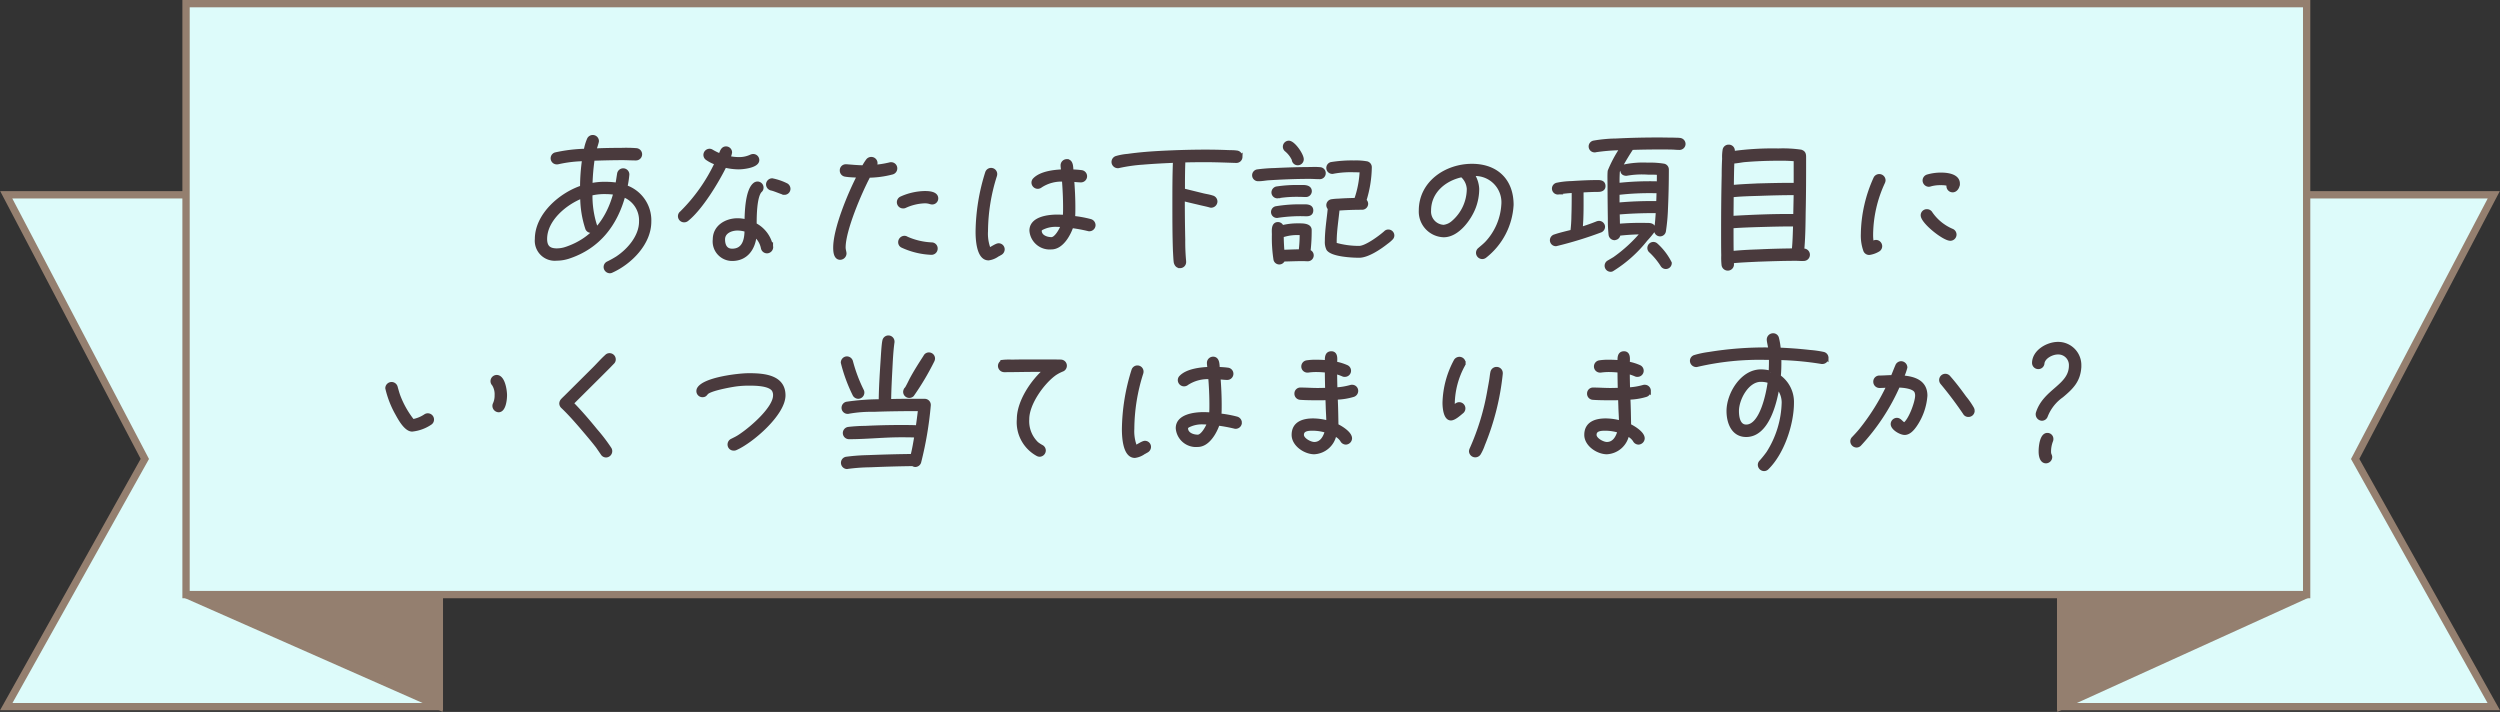 <svg xmlns="http://www.w3.org/2000/svg" width="341.705" height="97.307" viewBox="0 0 341.705 97.307">
  <rect x="0" y="0" width="341.705" height="97.307" fill="#333333" stroke="none"/>
  <g id="グループ_154" data-name="グループ 154" transform="translate(-17.147 -1640.5)">
    <g id="グループ_7" data-name="グループ 7" transform="translate(18 1641)">
      <path id="パス_1" data-name="パス 1" d="M534.161,29.116V99.075h59.2L574.416,65.218l18.944-36.1Z" transform="translate(-253.36 -2.99)" fill="#ddfbfa" stroke="#947f6f" stroke-width="1"/>
      <path id="パス_2" data-name="パス 2" d="M534.232,153.646v15.261l33.586-15.261Z" transform="translate(-253.394 -72.877)" fill="#947f6f" stroke="#947f6f" stroke-width="1"/>
      <path id="パス_3" data-name="パス 3" d="M0,29.116l18.944,36.1L0,99.075H59.2V29.116Z" transform="translate(0 -2.99)" fill="#ddfbfa" stroke="#947f6f" stroke-width="1"/>
      <path id="パス_4" data-name="パス 4" d="M75.818,153.646,110.4,168.907V153.646Z" transform="translate(-51.243 -72.877)" fill="#947f6f" stroke="#947f6f" stroke-width="1"/>
      <rect id="長方形_7" data-name="長方形 7" width="289.849" height="80.77" transform="translate(24.575 0)" fill="#ddfbfa" stroke="#947f6f" stroke-width="1"/>
    </g>
    <path id="パス_2295" data-name="パス 2295" d="M60.92,16.8a4.835,4.835,0,0,0-3.26-4.76,12.974,12.974,0,0,0,.26-1.7.592.592,0,0,0-1.18-.06c-.08.48-.14.96-.24,1.44a10.573,10.573,0,0,0-1.6-.12,8.551,8.551,0,0,0-2.02.2,30.5,30.5,0,0,1,.3-3.58c1.34-.04,2.7-.08,4.04-.08.62,0,1.22.04,1.84.04A.591.591,0,0,0,59.12,7a17.707,17.707,0,0,0-2.06-.04c-1.22,0-2.44.02-3.66.08.06-.24.36-1.1.36-1.26a.594.594,0,0,0-1.14-.22,6.627,6.627,0,0,0-.44,1.52,20.924,20.924,0,0,0-4.12.5.585.585,0,0,0,.18,1.14.68.68,0,0,0,.2-.02,17.28,17.28,0,0,1,3.52-.42,27.055,27.055,0,0,0-.28,3.82c-2.9.96-6.18,3.78-6.18,7.08a2.484,2.484,0,0,0,2.74,2.7,5.258,5.258,0,0,0,1.66-.28c4.02-1.34,6.38-4.38,7.48-8.4a3.646,3.646,0,0,1,2.36,3.6c0,2.02-1.62,3.9-3.22,4.96a13.211,13.211,0,0,1-1.26.7.587.587,0,0,0-.36.54.615.615,0,0,0,.6.6.533.533,0,0,0,.24-.06C58.28,22.4,60.92,19.76,60.92,16.8Zm-4.68-3.92c-.98,3.66-3.04,6.36-6.7,7.6a4.1,4.1,0,0,1-1.28.22c-1.08,0-1.58-.46-1.58-1.54,0-2.66,2.74-4.92,5.02-5.8a13.856,13.856,0,0,0,.7,4.38.569.569,0,0,0,.54.34.585.585,0,0,0,.6-.58.533.533,0,0,0-.06-.24,13.307,13.307,0,0,1-.6-4.26,7.934,7.934,0,0,1,2.06-.22A9.484,9.484,0,0,1,56.24,12.88Zm23.7-.58a.616.616,0,0,0-.28-.5,7.736,7.736,0,0,0-1.98-.68.6.6,0,0,0-.58.6.618.618,0,0,0,.52.58c.4.08,1.52.58,1.72.58A.573.573,0,0,0,79.94,12.3ZM75.68,8.38a.58.58,0,0,0-.58-.58.706.706,0,0,0-.28.06,3.823,3.823,0,0,1-1.7.36,6.68,6.68,0,0,1-1.4-.16,2.467,2.467,0,0,0,.24-.74.577.577,0,0,0-.58-.56c-.52,0-.62.6-.8.98a8.591,8.591,0,0,1-1.14-.56.553.553,0,0,0-.32-.1.6.6,0,0,0-.58.6.589.589,0,0,0,.26.48,5.113,5.113,0,0,0,1.28.64,23.671,23.671,0,0,1-4.8,6.8.559.559,0,0,0-.22.44.589.589,0,0,0,.6.6.6.6,0,0,0,.36-.12c1.9-1.5,4.12-5.16,5.2-7.36a8.494,8.494,0,0,0,1.88.24C73.7,9.4,75.68,9.2,75.68,8.38Zm1.9,11.9c0-.04-.02-.08-.02-.12a4.283,4.283,0,0,0-2.24-2.96c0-1.02,0-3.84.74-4.62a.54.54,0,0,0,.2-.44.58.58,0,0,0-.58-.58.631.631,0,0,0-.38.14c-1.04.82-1.12,3.82-1.14,5.04a4.947,4.947,0,0,0-1.2-.16c-1.56,0-3.14.92-3.14,2.64a2.416,2.416,0,0,0,2.4,2.7c1.96,0,2.96-1.52,3.1-3.32a3.066,3.066,0,0,1,1.08,1.8.6.6,0,0,0,.58.48A.615.615,0,0,0,77.58,20.28Zm-3.42-2.32c0,1.3-.32,2.78-1.94,2.78-.92,0-1.22-.72-1.22-1.52,0-1.04,1.08-1.46,1.96-1.46A4.078,4.078,0,0,1,74.16,17.96Zm25.98-4.34c0-.72-1.08-.76-1.6-.76a8.149,8.149,0,0,0-3.22.74.6.6,0,0,0,.28,1.14.554.554,0,0,0,.26-.06,7.029,7.029,0,0,1,2.7-.64,2.418,2.418,0,0,1,.76.12,1,1,0,0,0,.24.04A.58.58,0,0,0,100.14,13.62Zm-.08,6.88a.578.578,0,0,0-.58-.62,9.4,9.4,0,0,1-3.4-.8.553.553,0,0,0-.32-.1.624.624,0,0,0-.6.64.562.562,0,0,0,.28.48,10.42,10.42,0,0,0,4,.98A.6.6,0,0,0,100.06,20.5ZM94.54,9.52a.589.589,0,0,0-.6-.6.44.44,0,0,0-.16.02,13.124,13.124,0,0,1-2.16.34.65.65,0,0,0,.22-.5.6.6,0,0,0-.6-.58.609.609,0,0,0-.48.22,7.156,7.156,0,0,0-.58.92c-.78,0-1.56-.08-2.34-.14h-.08a.573.573,0,0,0-.58.6.587.587,0,0,0,.52.6c.6.1,1.24.1,1.84.14-1.26,2.42-3.26,7.22-3.26,9.8,0,.48.04,1.42.7,1.42a.633.633,0,0,0,.62-.6c0-.22-.12-.5-.12-.84,0-2.4,2.24-7.6,3.4-9.78a13.3,13.3,0,0,0,3.22-.44A.6.6,0,0,0,94.54,9.52Zm27.1,7.76a.619.619,0,0,0-.48-.6,15.255,15.255,0,0,0-2.32-.42c.04-.46.04-.92.04-1.38,0-1.26-.06-2.52-.16-3.78.38.02.8.08,1.18.08a.591.591,0,0,0,.04-1.18c-.44-.06-.88-.08-1.32-.1-.04-.48.02-1.4-.66-1.4a.6.6,0,0,0-.6.6c0,.26.06.54.08.8-1.18.04-3,.24-3.88,1.14a.576.576,0,0,0-.18.42.615.615,0,0,0,.6.6.645.645,0,0,0,.42-.16,5.187,5.187,0,0,1,3.14-.82c.1,1.24.16,2.5.16,3.76,0,.42,0,.86-.04,1.28-.34-.02-.66-.04-1-.04-1.22,0-3.56.26-3.56,1.94a2.521,2.521,0,0,0,2.76,2.32c1.4,0,2.38-1.78,2.76-2.92a21.785,21.785,0,0,1,2.28.42.34.34,0,0,0,.14.02A.6.6,0,0,0,121.64,17.28Zm-12.42,3.3a.58.58,0,0,0-.58-.58c-.3,0-.96.48-1.3.62a5.915,5.915,0,0,1-.4-2.52,25.473,25.473,0,0,1,1.22-7.58.719.719,0,0,0,.04-.22.589.589,0,0,0-1.14-.22,27.674,27.674,0,0,0-1.32,8.08c0,.9.08,3.68,1.52,3.68a2.692,2.692,0,0,0,1.26-.52c.12-.08.26-.12.38-.2A.63.63,0,0,0,109.22,20.58Zm8.18-3.28c-.18.52-.88,1.86-1.54,1.86-.68,0-1.58-.32-1.58-1.14,0-.12.1-.2.18-.28a4.137,4.137,0,0,1,2.2-.48C116.9,17.26,117.16,17.28,117.4,17.3Zm24.32-9.34a.6.6,0,0,0-.56-.64c-.4-.06-.84-.04-1.24-.06-.98-.04-1.96-.06-2.96-.06-1.98,0-3.98.06-5.98.16-1.56.08-3.14.2-4.68.42a7.757,7.757,0,0,0-1.54.28.6.6,0,0,0-.44.58.615.615,0,0,0,.6.6.44.44,0,0,0,.16-.02,21.905,21.905,0,0,1,3.22-.46c1.46-.12,2.94-.2,4.42-.26-.08,1.94-.08,3.9-.08,5.84,0,2.16,0,4.34.08,6.5.02.26.06,1.34.12,1.56.1.3.26.5.6.5a.573.573,0,0,0,.58-.6v-.1a28.9,28.9,0,0,1-.12-2.94c-.04-1.84-.06-3.7-.06-5.54.82.22,1.66.4,2.48.6.42.1.84.18,1.24.3a.34.34,0,0,0,.14.02.615.615,0,0,0,.6-.6.6.6,0,0,0-.48-.58c-.4-.14-.88-.2-1.28-.3l-2.68-.66c0-1.34,0-2.7.06-4.04,1.04-.04,2.08-.04,3.14-.04,1.34,0,2.68.06,4.02.1h.04A.58.58,0,0,0,141.72,7.96Zm20.76,10.72a.572.572,0,0,0-.56-.56.545.545,0,0,0-.42.18c-.72.64-2.64,2.06-3.58,2.06a11.852,11.852,0,0,1-3.3-.46,2.175,2.175,0,0,1-.02-.36c0-1.5.26-3,.4-4.5,1.1-.08,2.22-.12,3.34-.12a.572.572,0,0,0,.56-.56.587.587,0,0,0-.24-.46,15.857,15.857,0,0,0,.74-4.54.576.576,0,0,0-.42-.56,8.493,8.493,0,0,0-1.76-.12,17.639,17.639,0,0,0-3.12.22.57.57,0,0,0,.14,1.12.34.34,0,0,0,.14-.02,13.067,13.067,0,0,1,2.94-.2c.3,0,.62,0,.92.02a13.771,13.771,0,0,1-.76,3.98c-.8.02-1.58.04-2.38.1a7.451,7.451,0,0,0-.94.08.576.576,0,0,0-.48.56.606.606,0,0,0,.2.44c-.14,1.48-.4,3-.4,4.48a2.175,2.175,0,0,0,.2,1.08c.56.8,3.26.94,4.24.94,1.16,0,2.84-1.14,3.72-1.84a4.733,4.733,0,0,0,.68-.58A.546.546,0,0,0,162.48,18.68ZM150.1,8.28c0-.62-1.16-2.3-1.8-2.3A.57.57,0,0,0,147.96,7a3.668,3.668,0,0,1,1,1.3.559.559,0,0,0,.58.54A.572.572,0,0,0,150.1,8.28Zm3,1.92a.562.562,0,0,0-.52-.6,8.283,8.283,0,0,0-1.22-.02c-1.68,0-3.36.06-5.04.14a21.419,21.419,0,0,0-2.3.18.563.563,0,0,0,.08,1.12h.08c.42,0,.84-.08,1.26-.12,1.88-.12,3.8-.2,5.7-.2.46,0,.92.04,1.38.04A.559.559,0,0,0,153.1,10.2Zm-1.9,2.44c0-.72-1-.6-1.46-.6a17.791,17.791,0,0,0-3.12.2.6.6,0,0,0-.44.56.564.564,0,0,0,.58.56c.04,0,.08-.02.12-.02a16.349,16.349,0,0,1,2.96-.18c.28,0,.54.02.8.02A.555.555,0,0,0,151.2,12.64Zm.2,2.62c0-.66-.78-.58-1.22-.58a19.63,19.63,0,0,0-3.64.26.559.559,0,0,0,.14,1.1.34.34,0,0,0,.14-.02,21.319,21.319,0,0,1,3.44-.22C150.68,15.8,151.4,15.94,151.4,15.26Zm.06,6.14a.555.555,0,0,0-.44-.54,23.6,23.6,0,0,0,.16-2.92c0-.7-1.08-.66-1.56-.66a8.621,8.621,0,0,0-2.26.26.555.555,0,0,0-.54-.44c-.72,0-.58,1-.58,1.46a19.156,19.156,0,0,0,.22,3.42.561.561,0,0,0,1.08.02c.9-.02,1.78-.06,2.68-.06.24,0,.46.02.7.02A.555.555,0,0,0,151.46,21.4Zm-1.42-3a19.637,19.637,0,0,1-.14,2.42c-.82.02-1.62.04-2.44.08-.06-.76-.1-1.52-.1-2.28a.554.554,0,0,0,.18.02.3.3,0,0,0,.14-.02,6.377,6.377,0,0,1,1.94-.24C149.76,18.38,149.9,18.4,150.04,18.4Zm28.74-3.9c0-3.34-2.1-5.36-5.44-5.36-3.54,0-7.02,2.34-7.02,6.14a3.26,3.26,0,0,0,3.16,3.4c1.9,0,3.54-2.28,4.14-3.86a7.1,7.1,0,0,0,.46-2.5,3.967,3.967,0,0,0-.66-2,3.848,3.848,0,0,1,4.18,4.18,8.388,8.388,0,0,1-2.22,5.18c-.32.34-.66.6-1,.9a.6.6,0,0,0-.24.48.615.615,0,0,0,.6.6.6.6,0,0,0,.36-.12A9.581,9.581,0,0,0,178.78,14.5Zm-5.9-2.18a6.069,6.069,0,0,1-2.18,4.62,2.331,2.331,0,0,1-1.22.54,2.062,2.062,0,0,1-1.98-2.2c0-2.6,2.1-4.34,4.5-4.82.02.08.06.1.12.16A2.615,2.615,0,0,1,172.88,12.32ZM200.4,22.44a8.374,8.374,0,0,0-1.92-2.5.558.558,0,0,0-.36-.12.577.577,0,0,0-.56.58.559.559,0,0,0,.22.44,9.739,9.739,0,0,1,1.58,1.92.565.565,0,0,0,1.04-.32Zm-9.06-10.5c0-.5-.38-.58-.78-.58-1.2,0-2.4.06-3.6.14a10.913,10.913,0,0,0-1.98.22.565.565,0,0,0,.12,1.12c.04,0,.08-.02.12-.02a16.932,16.932,0,0,1,2-.2c0,1.12,0,2.26-.04,3.38a19.215,19.215,0,0,1-.14,2.14c-.78.2-1.6.38-2.36.64a.577.577,0,0,0-.44.56.564.564,0,0,0,.58.56,52.117,52.117,0,0,0,6.12-1.88.6.6,0,0,0,.34-.52.576.576,0,0,0-.58-.56.851.851,0,0,0-.22.04c-.74.3-1.5.56-2.26.8.16-1.72.12-3.48.12-5.22.76-.04,1.5-.08,2.26-.08C190.94,12.48,191.34,12.38,191.34,11.94Zm2.38-2.8c.46-.82.94-1.62,1.46-2.4,1.26-.04,2.5-.06,3.76-.06.64,0,1.3,0,1.94.02.26.02.54.04.8.04a.574.574,0,0,0,.6-.52.582.582,0,0,0-.54-.62c-.3-.04-.6-.02-.9-.04-.66,0-1.32-.02-1.96-.02-1.94,0-3.88.04-5.8.14a19.126,19.126,0,0,0-3.06.28.563.563,0,0,0,.1,1.12.254.254,0,0,0,.12-.02,25.914,25.914,0,0,1,3.56-.28,17.39,17.39,0,0,0-1.66,3.1c-.06.48-.02,1.54-.02,2.04,0,1.5.02,3.02.04,4.52a18.719,18.719,0,0,0,.1,2.14.579.579,0,0,0,.56.5.12.12,0,0,0,.08-.02.55.55,0,0,0,.48-.58,30.135,30.135,0,0,1,3.3-.2,19.937,19.937,0,0,1-3.88,3.58l-.78.46a.575.575,0,0,0,.26,1.08.4.4,0,0,0,.26-.08,17.693,17.693,0,0,0,4.56-4.08,12.66,12.66,0,0,0,.94-1.12.5.5,0,0,0,.12-.34c0-.58-.56-.56-.98-.56a35.553,35.553,0,0,0-3.86.12l-.04-1.76c1.62-.14,3.24-.2,4.86-.2h.58c-.06.84-.1,1.68-.24,2.52V18a.572.572,0,0,0,.56.56.561.561,0,0,0,.56-.48,25.581,25.581,0,0,0,.28-3.06q.12-2.67.12-5.34a.56.56,0,0,0-.44-.56,11.412,11.412,0,0,0-2.2-.14,12.606,12.606,0,0,0-3.18.24.8.8,0,0,0-.3.6c0,.38.34.46.56.46.04,0,.08-.02.12-.02a12.081,12.081,0,0,1,2.82-.14c.48,0,.98,0,1.48.04v.4c0,.32,0,.66-.02.98a39.94,39.94,0,0,0-5.58.22v-.7c0-.32.02-.8.04-1.14Zm5.1,3.52c-.02.52-.02,1.06-.06,1.58a50.554,50.554,0,0,0-5.5.2V12.9a37.289,37.289,0,0,1,5.18-.24Zm20.46,8.68a.6.6,0,0,0-.64-.62h-.14c.16-1.72.18-3.48.2-5.2.06-2.5.06-5,.06-7.5,0-.4-.02-.68-.48-.82a17.145,17.145,0,0,0-3.06-.16A40.272,40.272,0,0,0,209,7.4a1.513,1.513,0,0,0,.02-.3.568.568,0,0,0-.58-.58.574.574,0,0,0-.6.52,5.644,5.644,0,0,0-.06,1.16q-.06,1.14-.06,2.28c-.06,2.56-.08,5.14-.08,7.7,0,1.08,0,2.14.02,3.22a9.221,9.221,0,0,0,.04,1.3.606.606,0,0,0,.6.54.594.594,0,0,0,.6-.62c0-.12-.02-.26-.02-.38,1.18-.12,2.36-.16,3.54-.22,1.74-.06,3.48-.12,5.22-.12.32,0,.7.04,1.02.02A.6.6,0,0,0,219.28,21.34Zm-1.72-9.6h-.54c-1.54,0-3.08.04-4.62.08-1.16.06-2.36.1-3.52.22.02-1.16.02-2.3.08-3.46a.82.82,0,0,0,.22.02c.44-.04.86-.12,1.3-.18,1.6-.14,3.2-.2,4.8-.2a21.715,21.715,0,0,1,2.28.08Zm0,1.18L217.5,16h-.34c-2.76-.02-5.56.1-8.32.26,0-1.02.02-2.02.02-3.04,1.26-.14,2.54-.16,3.8-.2C214.3,12.96,215.92,12.92,217.56,12.92Zm-.08,4.28c-.04,1.16-.06,2.34-.18,3.5-1.64.02-3.26.06-4.88.14-1.2.04-2.38.1-3.56.22-.02-.96-.02-1.9-.02-2.86v-.74c1.3-.1,2.62-.14,3.92-.18,1.44-.04,2.9-.08,4.36-.08Zm22.3-5.6c0-1.1-1.5-1.26-2.32-1.26a6.528,6.528,0,0,0-1.86.26.6.6,0,0,0-.42.56.619.619,0,0,0,.6.62.592.592,0,0,0,.2-.04,4.856,4.856,0,0,1,1.42-.18,4.037,4.037,0,0,1,1.1.12.554.554,0,0,0-.06.26.6.6,0,0,0,.6.6C239.5,12.54,239.78,12,239.78,11.6Zm-.46,6.96a.6.6,0,0,0-.4-.56,6.665,6.665,0,0,1-2.86-2.34.607.607,0,0,0-.54-.32.585.585,0,0,0-.6.58c0,.92,2.92,3.24,3.8,3.24A.6.6,0,0,0,239.32,18.56Zm-9.7-7.42a.613.613,0,0,0-1.14-.3,18.977,18.977,0,0,0-1.74,7.66,6.04,6.04,0,0,0,.34,2.24.6.6,0,0,0,.56.36,3.314,3.314,0,0,0,1.26-.46.589.589,0,0,0,.26-.48.619.619,0,0,0-.6-.62c-.2,0-.36.14-.54.2a6.153,6.153,0,0,1-.1-1.22,17.292,17.292,0,0,1,1.62-7.08A.741.741,0,0,0,229.62,11.14ZM41.2,40.52c0-.64-.26-2.52-1.16-2.52a.6.6,0,0,0-.6.58.588.588,0,0,0,.18.44,2.551,2.551,0,0,1,.38,1.5,2.742,2.742,0,0,1-.24,1.2.554.554,0,0,0-.06.26.633.633,0,0,0,.6.62C41.06,42.6,41.2,41.06,41.2,40.52Zm-9.98,3.32a.6.6,0,0,0-.96-.48,4.472,4.472,0,0,1-1.7.68,12.618,12.618,0,0,1-1.98-3.52c-.12-.36-.22-.72-.32-1.08a.607.607,0,0,0-1.2.12,13.054,13.054,0,0,0,1.4,3.56c.34.62,1.16,2.12,2.02,2.12a5.428,5.428,0,0,0,2.5-.92A.57.57,0,0,0,31.22,43.84Zm24.84-8.22a.6.6,0,0,0-.6-.6.545.545,0,0,0-.42.18c-.54.48-1.14,1.16-1.66,1.68l-3.9,3.88c-.14.14-.32.3-.46.46a.667.667,0,0,0-.18.46.65.65,0,0,0,.24.44c.86.82,1.64,1.7,2.42,2.6.78.92,1.58,1.84,2.32,2.8l.66.96a.589.589,0,0,0,.5.3.615.615,0,0,0,.6-.6.587.587,0,0,0-.08-.32,23.271,23.271,0,0,0-1.92-2.52c-1.04-1.28-2.12-2.54-3.28-3.72l.02-.02,3.7-3.68,1.3-1.3.56-.58A.545.545,0,0,0,56.06,35.62Zm23.2,4.92c0-2.62-2.82-2.78-4.78-2.78-1.42,0-6.14.56-6.84,1.92a.639.639,0,0,0-.06.28.58.58,0,0,0,.58.58c.3,0,.38-.12.54-.32.46-.54,3.28-1.04,3.98-1.14a13.6,13.6,0,0,1,1.8-.12c.84,0,2.86,0,3.4.84a1.356,1.356,0,0,1,.18.74c0,1.76-3.14,4.44-4.48,5.36a6.617,6.617,0,0,1-.94.58l-.44.22a.6.6,0,0,0-.36.56.573.573,0,0,0,.6.58.507.507,0,0,0,.24-.04C74.86,46.86,79.26,43.08,79.26,40.54ZM99.7,35.5a.585.585,0,0,0-.6-.58.548.548,0,0,0-.5.32l-.18.28c-.58.9-1.16,1.82-1.68,2.78-.12.22-.56,1.16-.7,1.32a.642.642,0,0,0-.2.44.585.585,0,0,0,.6.58.6.6,0,0,0,.4-.16,36.083,36.083,0,0,0,2.78-4.68A.741.741,0,0,0,99.7,35.5Zm-.58,6.4a.588.588,0,0,0-.6-.64H96.76c-1.02,0-2.04,0-3.06.04.02-1.52.1-3.04.18-4.54.06-1.18.12-2.34.28-3.5v-.1A.585.585,0,0,0,93,33.08c-.12.5-.2,2.08-.24,2.66-.12,1.86-.24,3.72-.26,5.58a31.654,31.654,0,0,0-4.64.34.6.6,0,0,0-.44.58.58.58,0,0,0,.58.58.44.44,0,0,0,.16-.02,17.673,17.673,0,0,1,3.42-.26c2.1-.08,4.2-.1,6.3-.1-.1.82-.2,1.62-.32,2.44-.76-.04-1.52-.04-2.28-.04-1.62,0-3.26.04-4.88.12a21.147,21.147,0,0,0-2.28.14.592.592,0,0,0,.06,1.18h.06c2.36,0,4.68-.26,7.04-.26.7,0,1.4,0,2.1.04-.16.92-.3,1.84-.54,2.74-2.06.02-4.12.08-6.18.16a25.556,25.556,0,0,0-2.84.22.582.582,0,0,0-.48.58.6.6,0,0,0,.58.6c.04,0,.06-.02.1-.02a25.957,25.957,0,0,1,3.08-.22c1.94-.08,3.88-.14,5.82-.16a.628.628,0,0,0,.32.12.6.6,0,0,0,.56-.4A48.592,48.592,0,0,0,99.12,41.9Zm-9.08-1.74a.564.564,0,0,0-.08-.3,20.915,20.915,0,0,1-1.48-3.96.618.618,0,0,0-.58-.44.6.6,0,0,0-.58.6,21.427,21.427,0,0,0,1.62,4.4.622.622,0,0,0,.52.3A.6.6,0,0,0,90.04,40.16Zm27.68-3.66a.585.585,0,0,0-.58-.6c-.24-.02-.48,0-.72-.02h-2.96c-.94,0-1.88,0-2.82.02-.4,0-.86-.02-1.26.02a.6.6,0,0,0-.58.62.616.616,0,0,0,.62.58c1.42,0,2.84-.04,4.26-.04h1.36c-1.76,1.5-3.66,4.32-3.66,6.7a5,5,0,0,0,2.58,4.82.651.651,0,0,0,.28.08.615.615,0,0,0,.6-.6.6.6,0,0,0-.34-.54,4.406,4.406,0,0,1-.64-.42,4.228,4.228,0,0,1-1.28-3.34c0-2.12,2.06-5,3.74-6.2a5.732,5.732,0,0,1,.98-.52A.6.6,0,0,0,117.72,36.5Zm23.92,7.78a.619.619,0,0,0-.48-.6,15.255,15.255,0,0,0-2.32-.42c.04-.46.04-.92.04-1.38,0-1.26-.06-2.52-.16-3.78.38.02.8.08,1.18.08a.591.591,0,0,0,.04-1.18c-.44-.06-.88-.08-1.32-.1-.04-.48.02-1.4-.66-1.4a.6.6,0,0,0-.6.6c0,.26.06.54.08.8-1.18.04-3,.24-3.88,1.14a.576.576,0,0,0-.18.42.615.615,0,0,0,.6.6.645.645,0,0,0,.42-.16,5.187,5.187,0,0,1,3.14-.82c.1,1.24.16,2.5.16,3.76,0,.42,0,.86-.04,1.28-.34-.02-.66-.04-1-.04-1.22,0-3.56.26-3.56,1.94a2.521,2.521,0,0,0,2.76,2.32c1.4,0,2.38-1.78,2.76-2.92a21.785,21.785,0,0,1,2.28.42.34.34,0,0,0,.14.02A.6.6,0,0,0,141.64,44.28Zm-12.42,3.3a.58.58,0,0,0-.58-.58c-.3,0-.96.48-1.3.62a5.915,5.915,0,0,1-.4-2.52,25.473,25.473,0,0,1,1.22-7.58.719.719,0,0,0,.04-.22.589.589,0,0,0-1.14-.22,27.674,27.674,0,0,0-1.32,8.08c0,.9.08,3.68,1.52,3.68a2.692,2.692,0,0,0,1.26-.52c.12-.08.26-.12.38-.2A.63.63,0,0,0,129.22,47.58Zm8.18-3.28c-.18.52-.88,1.86-1.54,1.86-.68,0-1.58-.32-1.58-1.14,0-.12.1-.2.18-.28a4.137,4.137,0,0,1,2.2-.48C136.9,44.26,137.16,44.28,137.4,44.3Zm20.14-4.38a.58.58,0,0,0-.58-.58.554.554,0,0,0-.18.02,9.219,9.219,0,0,1-2.08.34c-.02-.78-.04-1.56-.04-2.34a6.616,6.616,0,0,1,1.06.36.469.469,0,0,0,.24.04.587.587,0,0,0,.26-1.12,7.046,7.046,0,0,0-1.56-.48c0-.46.18-1.4-.54-1.4-.7,0-.64.72-.64,1.22-.44-.04-.88-.06-1.34-.06a7.99,7.99,0,0,0-1.38.08.6.6,0,0,0-.5.58.585.585,0,0,0,.58.6h.08a7.8,7.8,0,0,1,1.18-.08c.46,0,.92.04,1.38.08,0,.86.02,1.72.04,2.58-.42,0-.84.02-1.26.02-.78,0-1.56-.06-2.32-.06a.563.563,0,0,0-.62.56.586.586,0,0,0,.56.62c.84.06,1.7.06,2.54.06.38,0,.76,0,1.14-.02l.04,1.16c.02.72.08,1.42.08,2.14a7.89,7.89,0,0,0-2.06-.3c-1.36,0-2.68.42-2.68,2,0,1.34,1.6,2.4,2.84,2.4a3.016,3.016,0,0,0,2.8-2.48,2.262,2.262,0,0,1,.98.8.609.609,0,0,0,.54.36.63.63,0,0,0,.6-.6c0-.72-1.3-1.5-1.86-1.76v-.1c-.02-1.22-.04-2.46-.1-3.68a8.846,8.846,0,0,0,2.4-.38A.608.608,0,0,0,157.54,39.92Zm-4.06,5.5c-.22.84-.7,1.74-1.7,1.74-.56,0-1.66-.58-1.66-1.22,0-.8.88-.82,1.5-.82A6.575,6.575,0,0,1,153.48,45.42ZM177.3,37.5a.589.589,0,0,0-.6-.6.6.6,0,0,0-.6.52c-.06.26-.08.52-.12.8-.08.54-.18,1.06-.28,1.6a33.215,33.215,0,0,1-2.44,8.06.838.838,0,0,0-.08.3.613.613,0,0,0,1.14.28,6.3,6.3,0,0,0,.54-1.18,34.9,34.9,0,0,0,2.44-9.7Zm-5.08-1.38a.6.6,0,0,0-.6-.6.625.625,0,0,0-.5.26,12.677,12.677,0,0,0-1.56,5.78c0,.56.1,2.16.9,2.16.46,0,1.18-.66,1.54-.96a.6.6,0,0,0-.42-1.04c-.3,0-.58.32-.8.5a3.13,3.13,0,0,1-.04-.62,11.361,11.361,0,0,1,1.38-5.16A.6.6,0,0,0,172.22,36.12Zm25.32,3.8a.58.58,0,0,0-.58-.58.554.554,0,0,0-.18.02,9.219,9.219,0,0,1-2.08.34c-.02-.78-.04-1.56-.04-2.34a6.616,6.616,0,0,1,1.06.36.469.469,0,0,0,.24.04.587.587,0,0,0,.26-1.12,7.046,7.046,0,0,0-1.56-.48c0-.46.18-1.4-.54-1.4-.7,0-.64.72-.64,1.22-.44-.04-.88-.06-1.34-.06a7.99,7.99,0,0,0-1.38.08.6.6,0,0,0-.5.58.585.585,0,0,0,.58.6h.08a7.8,7.8,0,0,1,1.18-.08c.46,0,.92.04,1.38.08,0,.86.02,1.72.04,2.58-.42,0-.84.02-1.26.02-.78,0-1.56-.06-2.32-.06a.563.563,0,0,0-.62.56.586.586,0,0,0,.56.62c.84.06,1.7.06,2.54.06.38,0,.76,0,1.14-.02l.04,1.16c.02.72.08,1.42.08,2.14a7.89,7.89,0,0,0-2.06-.3c-1.36,0-2.68.42-2.68,2,0,1.34,1.6,2.4,2.84,2.4a3.016,3.016,0,0,0,2.8-2.48,2.262,2.262,0,0,1,.98.8.609.609,0,0,0,.54.36.63.63,0,0,0,.6-.6c0-.72-1.3-1.5-1.86-1.76v-.1c-.02-1.22-.04-2.46-.1-3.68a8.846,8.846,0,0,0,2.4-.38A.608.608,0,0,0,197.54,39.92Zm-4.06,5.5c-.22.84-.7,1.74-1.7,1.74-.56,0-1.66-.58-1.66-1.22,0-.8.88-.82,1.5-.82A6.575,6.575,0,0,1,193.48,45.42Zm28.34-10a.582.582,0,0,0-.48-.58,14.049,14.049,0,0,0-1.84-.26c-1.4-.16-2.8-.26-4.2-.32a9.378,9.378,0,0,0-.24-1.5.558.558,0,0,0-.56-.46.619.619,0,0,0-.62.6c0,.28.18.96.22,1.34h-.32a47.422,47.422,0,0,0-8.06.62,12.342,12.342,0,0,0-1.9.4.577.577,0,0,0-.44.56.615.615,0,0,0,.6.6.34.34,0,0,0,.14-.02,37.479,37.479,0,0,1,9.44-.96h.62v.52c0,.48-.02.98-.04,1.46a4.888,4.888,0,0,0-1.32-.18c-2.56,0-4.44,3.12-4.44,5.44,0,1.54.62,3.3,2.44,3.3,2.88,0,3.94-4.4,4.3-6.6a3.279,3.279,0,0,1,.8,2.16,13.414,13.414,0,0,1-2.1,6.86,14.527,14.527,0,0,1-.98,1.22.576.576,0,0,0-.18.42.615.615,0,0,0,.6.6.576.576,0,0,0,.42-.18c2.1-2.06,3.42-6,3.42-8.92a4.266,4.266,0,0,0-1.8-3.58c.06-.64.08-1.28.08-1.92v-.58a42.534,42.534,0,0,1,5.76.54h.1A.58.58,0,0,0,221.82,35.42Zm-7.8,3.22c-.2,1.56-1.08,6.14-3.2,6.14-1.06,0-1.24-1.28-1.24-2.1,0-1.64,1.36-4.24,3.24-4.24A3.516,3.516,0,0,1,214.02,38.64Zm27.78,4a.742.742,0,0,0-.08-.3,10.6,10.6,0,0,0-1.04-1.5c-.68-.94-1.4-1.9-2.18-2.78a.609.609,0,0,0-.48-.22.6.6,0,0,0-.44.98,51.551,51.551,0,0,1,3.1,4.12.559.559,0,0,0,.52.3A.6.6,0,0,0,241.8,42.64Zm-6.46-2.06c0-1.92-1.6-2.4-3.22-2.52a8.376,8.376,0,0,0,.48-1.34.615.615,0,0,0-.6-.6.6.6,0,0,0-.56.4c-.22.5-.4,1-.62,1.5-.6,0-1.2.06-1.8.06a.578.578,0,0,0-.58.62.6.6,0,0,0,.62.58c.4,0,.8-.04,1.2-.04a30.1,30.1,0,0,1-3.74,6c-.32.4-.68.78-1.04,1.16a.576.576,0,0,0-.18.42.615.615,0,0,0,.6.6.576.576,0,0,0,.42-.18,28.766,28.766,0,0,0,5.28-8.02c.64.02,2.22.12,2.48.86a1.381,1.381,0,0,1,.08.5c0,.9-.94,3.46-1.72,3.92-.4-.14-.6-.64-1.02-.64a.615.615,0,0,0-.6.6c0,.6,1.12,1.24,1.66,1.24.62,0,1.12-.62,1.44-1.08A8.2,8.2,0,0,0,235.34,40.58Zm21.04-4.1a2.921,2.921,0,0,0-2.94-3c-1.42,0-3.24,1.04-3.3,2.58v.04a.6.6,0,0,0,.6.6.581.581,0,0,0,.6-.56c.12-.86,1.28-1.44,2.08-1.44a1.7,1.7,0,0,1,1.76,1.76c0,2.84-3.54,3.38-4.52,6.5a.554.554,0,0,0-.02.18.633.633,0,0,0,.6.62.6.6,0,0,0,.56-.42,6.06,6.06,0,0,1,2.16-2.74c1.36-1.14,2.3-2.06,2.42-3.94ZM252.56,46.5a.568.568,0,0,0-.58-.58c-.76,0-.94,1.52-.94,2.3,0,.5.12,1.36.76,1.36a.615.615,0,0,0,.6-.6c0-.24-.16-.32-.16-.72a4.121,4.121,0,0,1,.26-1.48A.639.639,0,0,0,252.56,46.5Z" transform="translate(45 1654)" fill="#4a3a3d" stroke="#4a3a3d" stroke-width="0.5"/>
  </g>
</svg>
